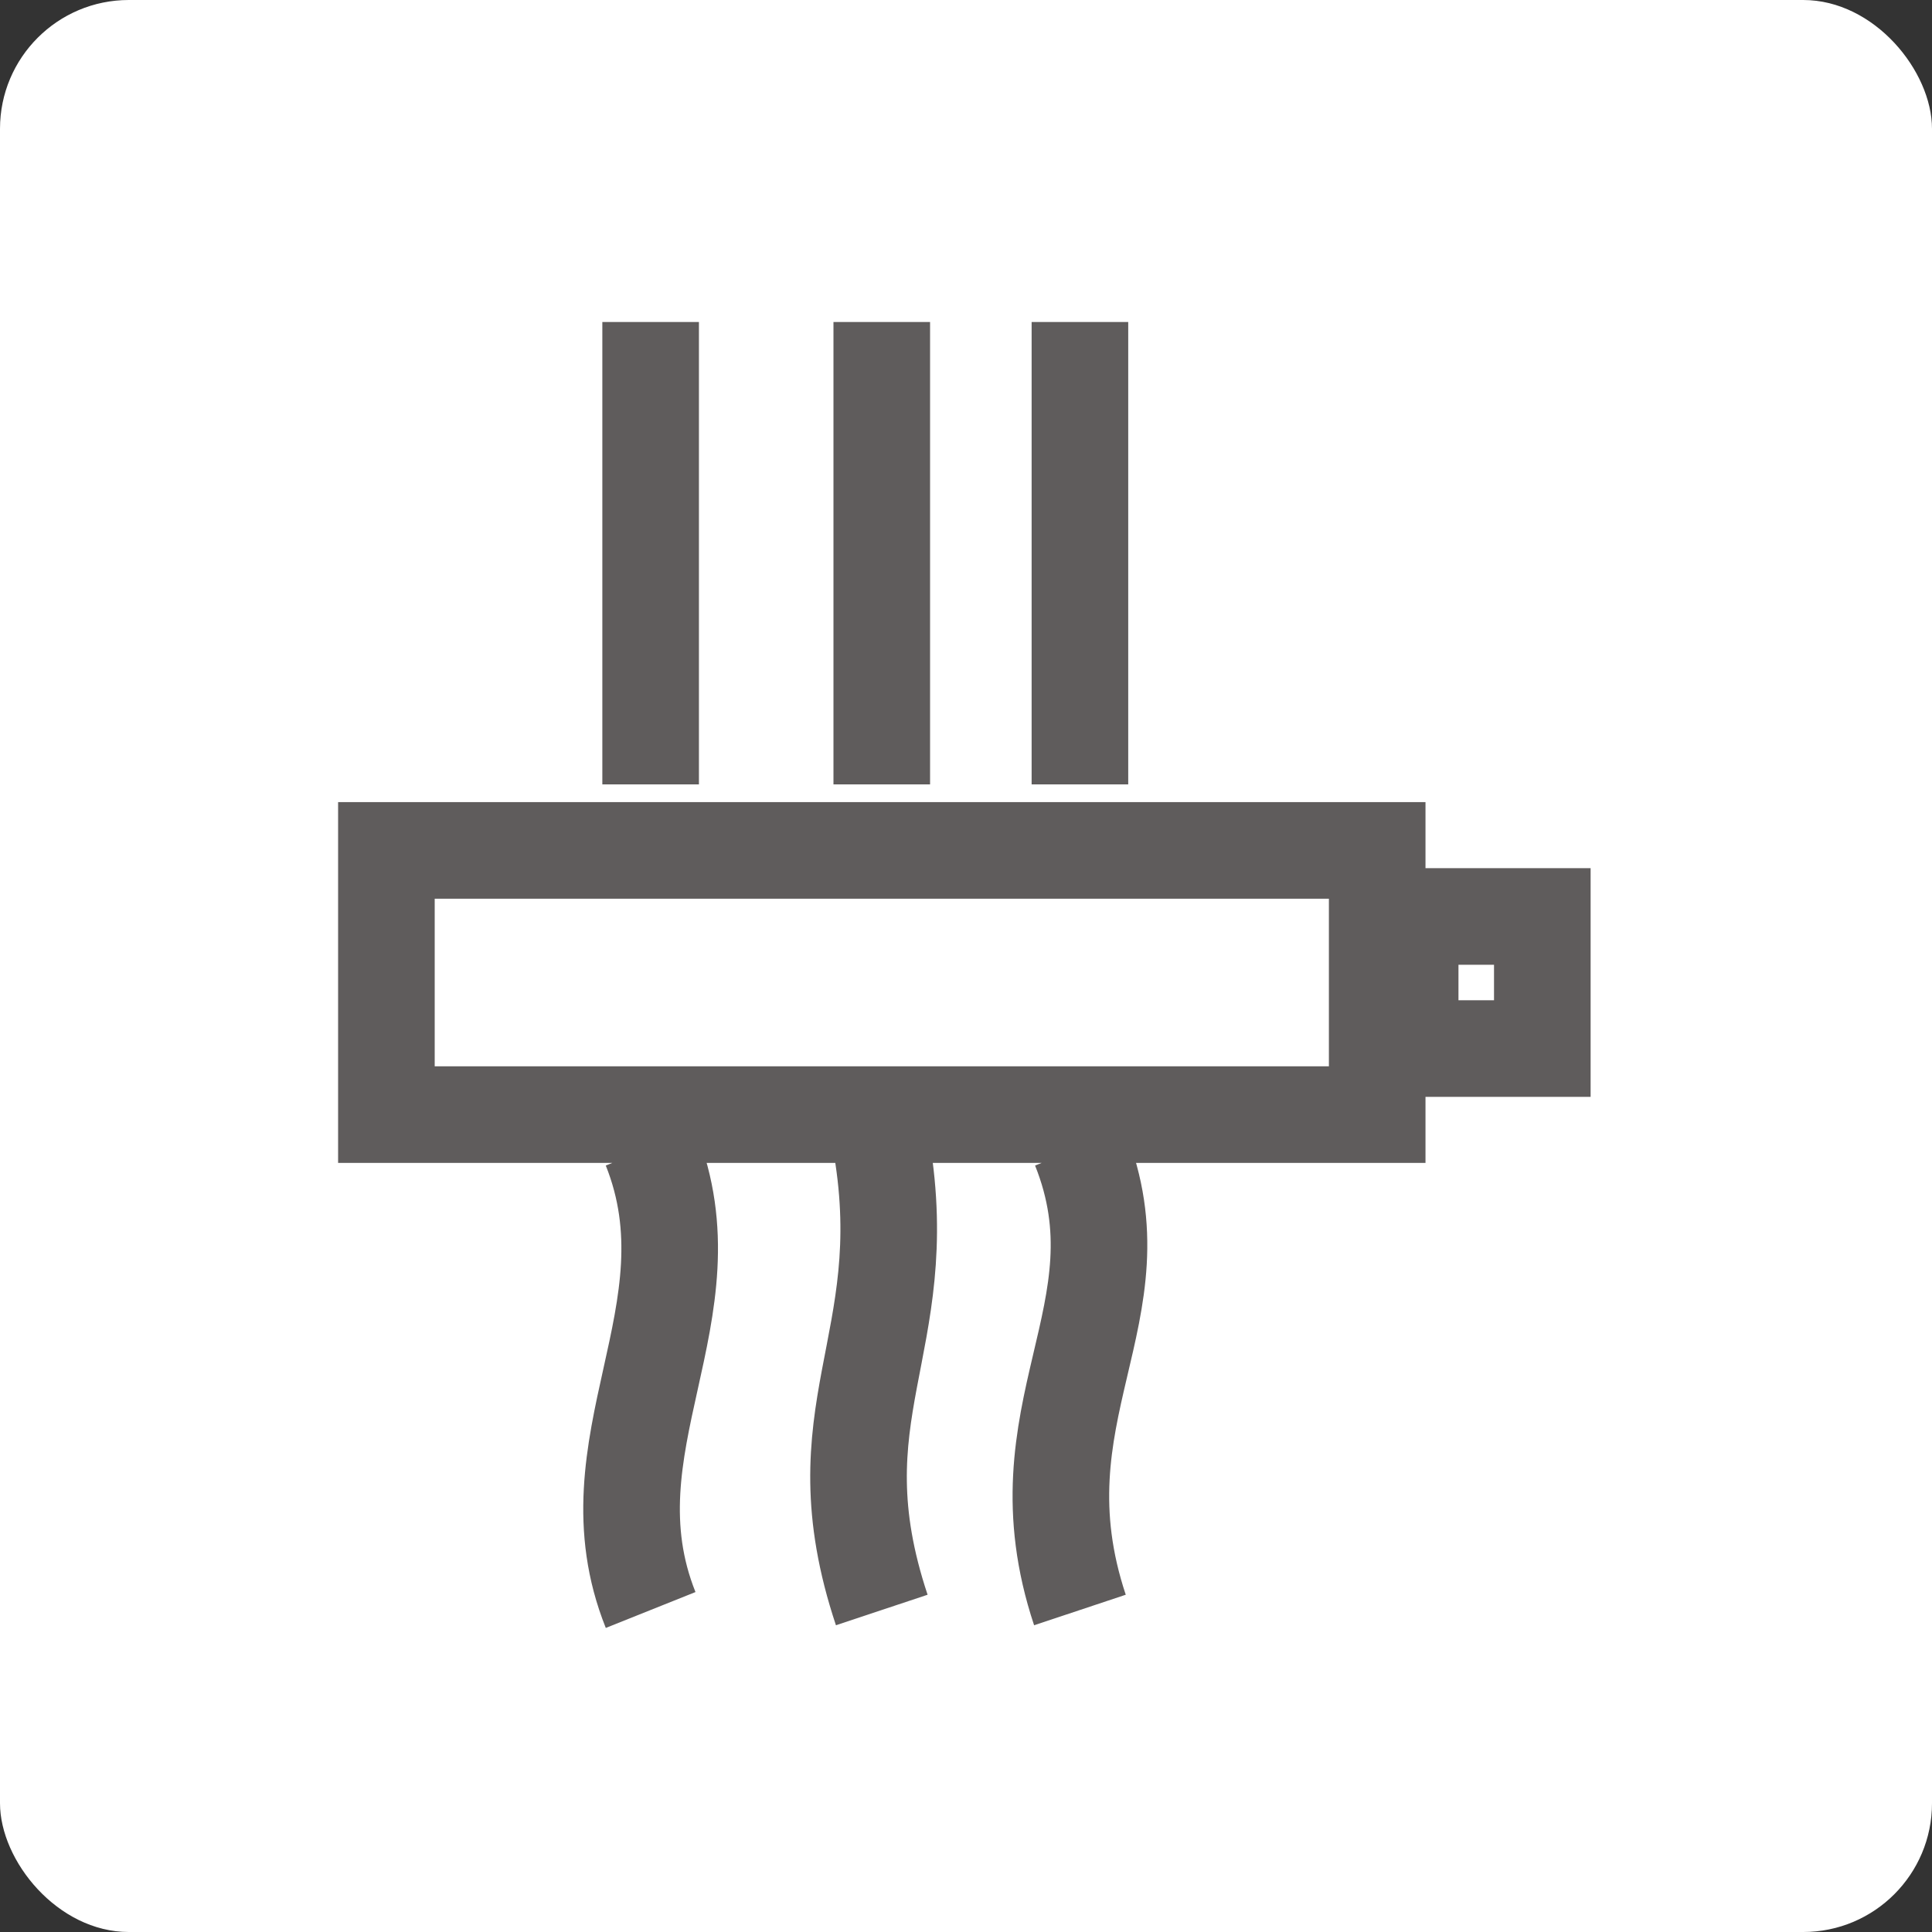 <svg width="30" height="30" viewBox="0 0 30 30" fill="none" xmlns="http://www.w3.org/2000/svg">
<rect x="0" y="0" width="30" height="30" fill="#333333" stroke="none"/>
<rect width="30" height="30" rx="2" fill="white"/>
<path d="M10.103 5V12.18M13.692 5V12.18M16.769 5V12.18M10.103 17.82C11.128 20.385 9.077 22.436 10.103 25M13.692 17.82C14.205 20.897 12.667 21.923 13.692 25M16.769 17.82C17.795 20.385 15.744 21.923 16.769 25M6 13.205H21.385V17.308H6V13.205ZM21.897 14.231H23.949V16.282H21.897V14.231Z" stroke="#5F5C5C" stroke-width="1.5"/>
</svg>
